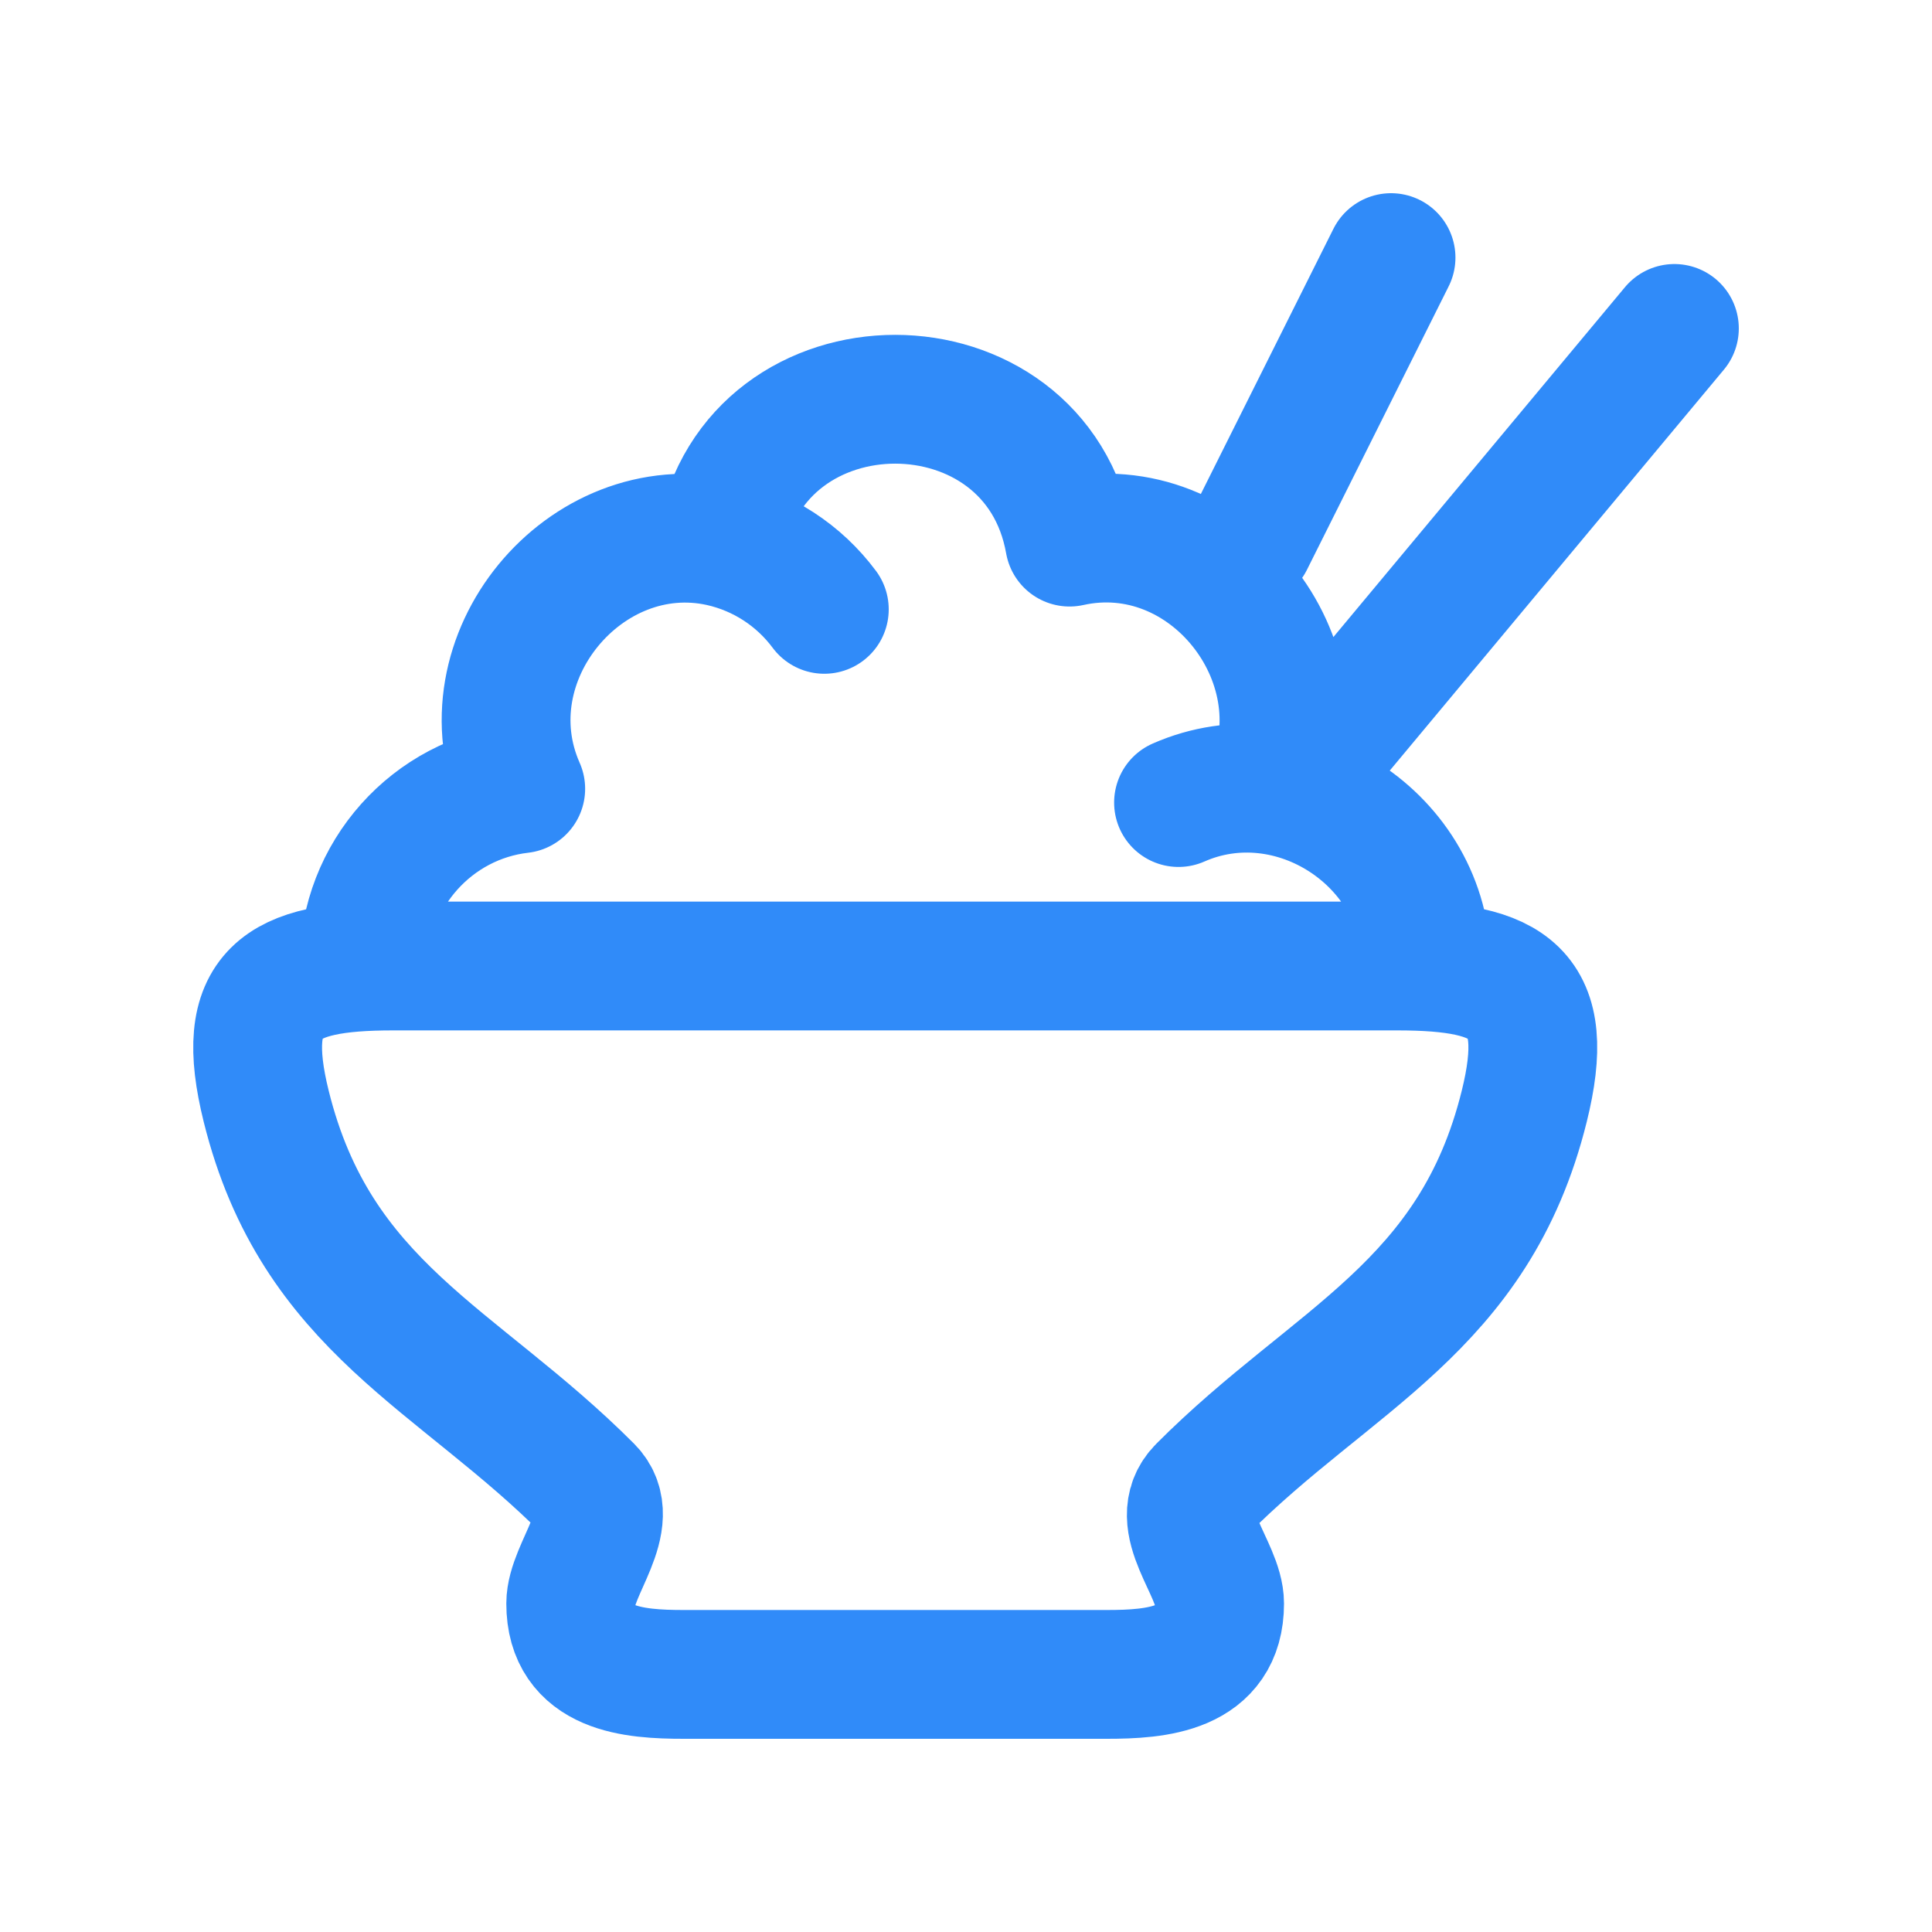 <svg width="15" height="15" viewBox="0 0 15 15" fill="none" xmlns="http://www.w3.org/2000/svg">
<path d="M11.075 7.5C11.075 6.515 10.03 5.843 9.15 6.231M2.825 7.5C2.825 6.789 3.358 6.203 4.043 6.124C3.595 5.112 4.544 3.977 5.596 4.209M5.596 4.209C5.858 2.73 8.042 2.73 8.304 4.209C9.38 3.971 10.29 5.126 9.86 6.116M5.596 4.209C5.918 4.281 6.203 4.466 6.4 4.731M10.25 5.85L13 2.55M9.7 4.2L10.8 2M3.051 7.5H10.849C11.731 7.5 12.054 7.704 11.834 8.59C11.446 10.154 10.347 10.542 9.332 11.562C9.085 11.81 9.469 12.177 9.469 12.45C9.469 12.963 8.982 13 8.592 13H5.309C4.919 13 4.431 12.963 4.431 12.45C4.431 12.183 4.804 11.799 4.569 11.562C3.553 10.542 2.455 10.154 2.067 8.59C1.847 7.704 2.17 7.5 3.051 7.5Z" stroke="#308BF9" stroke-linecap="round" stroke-linejoin="round"/>
</svg>
